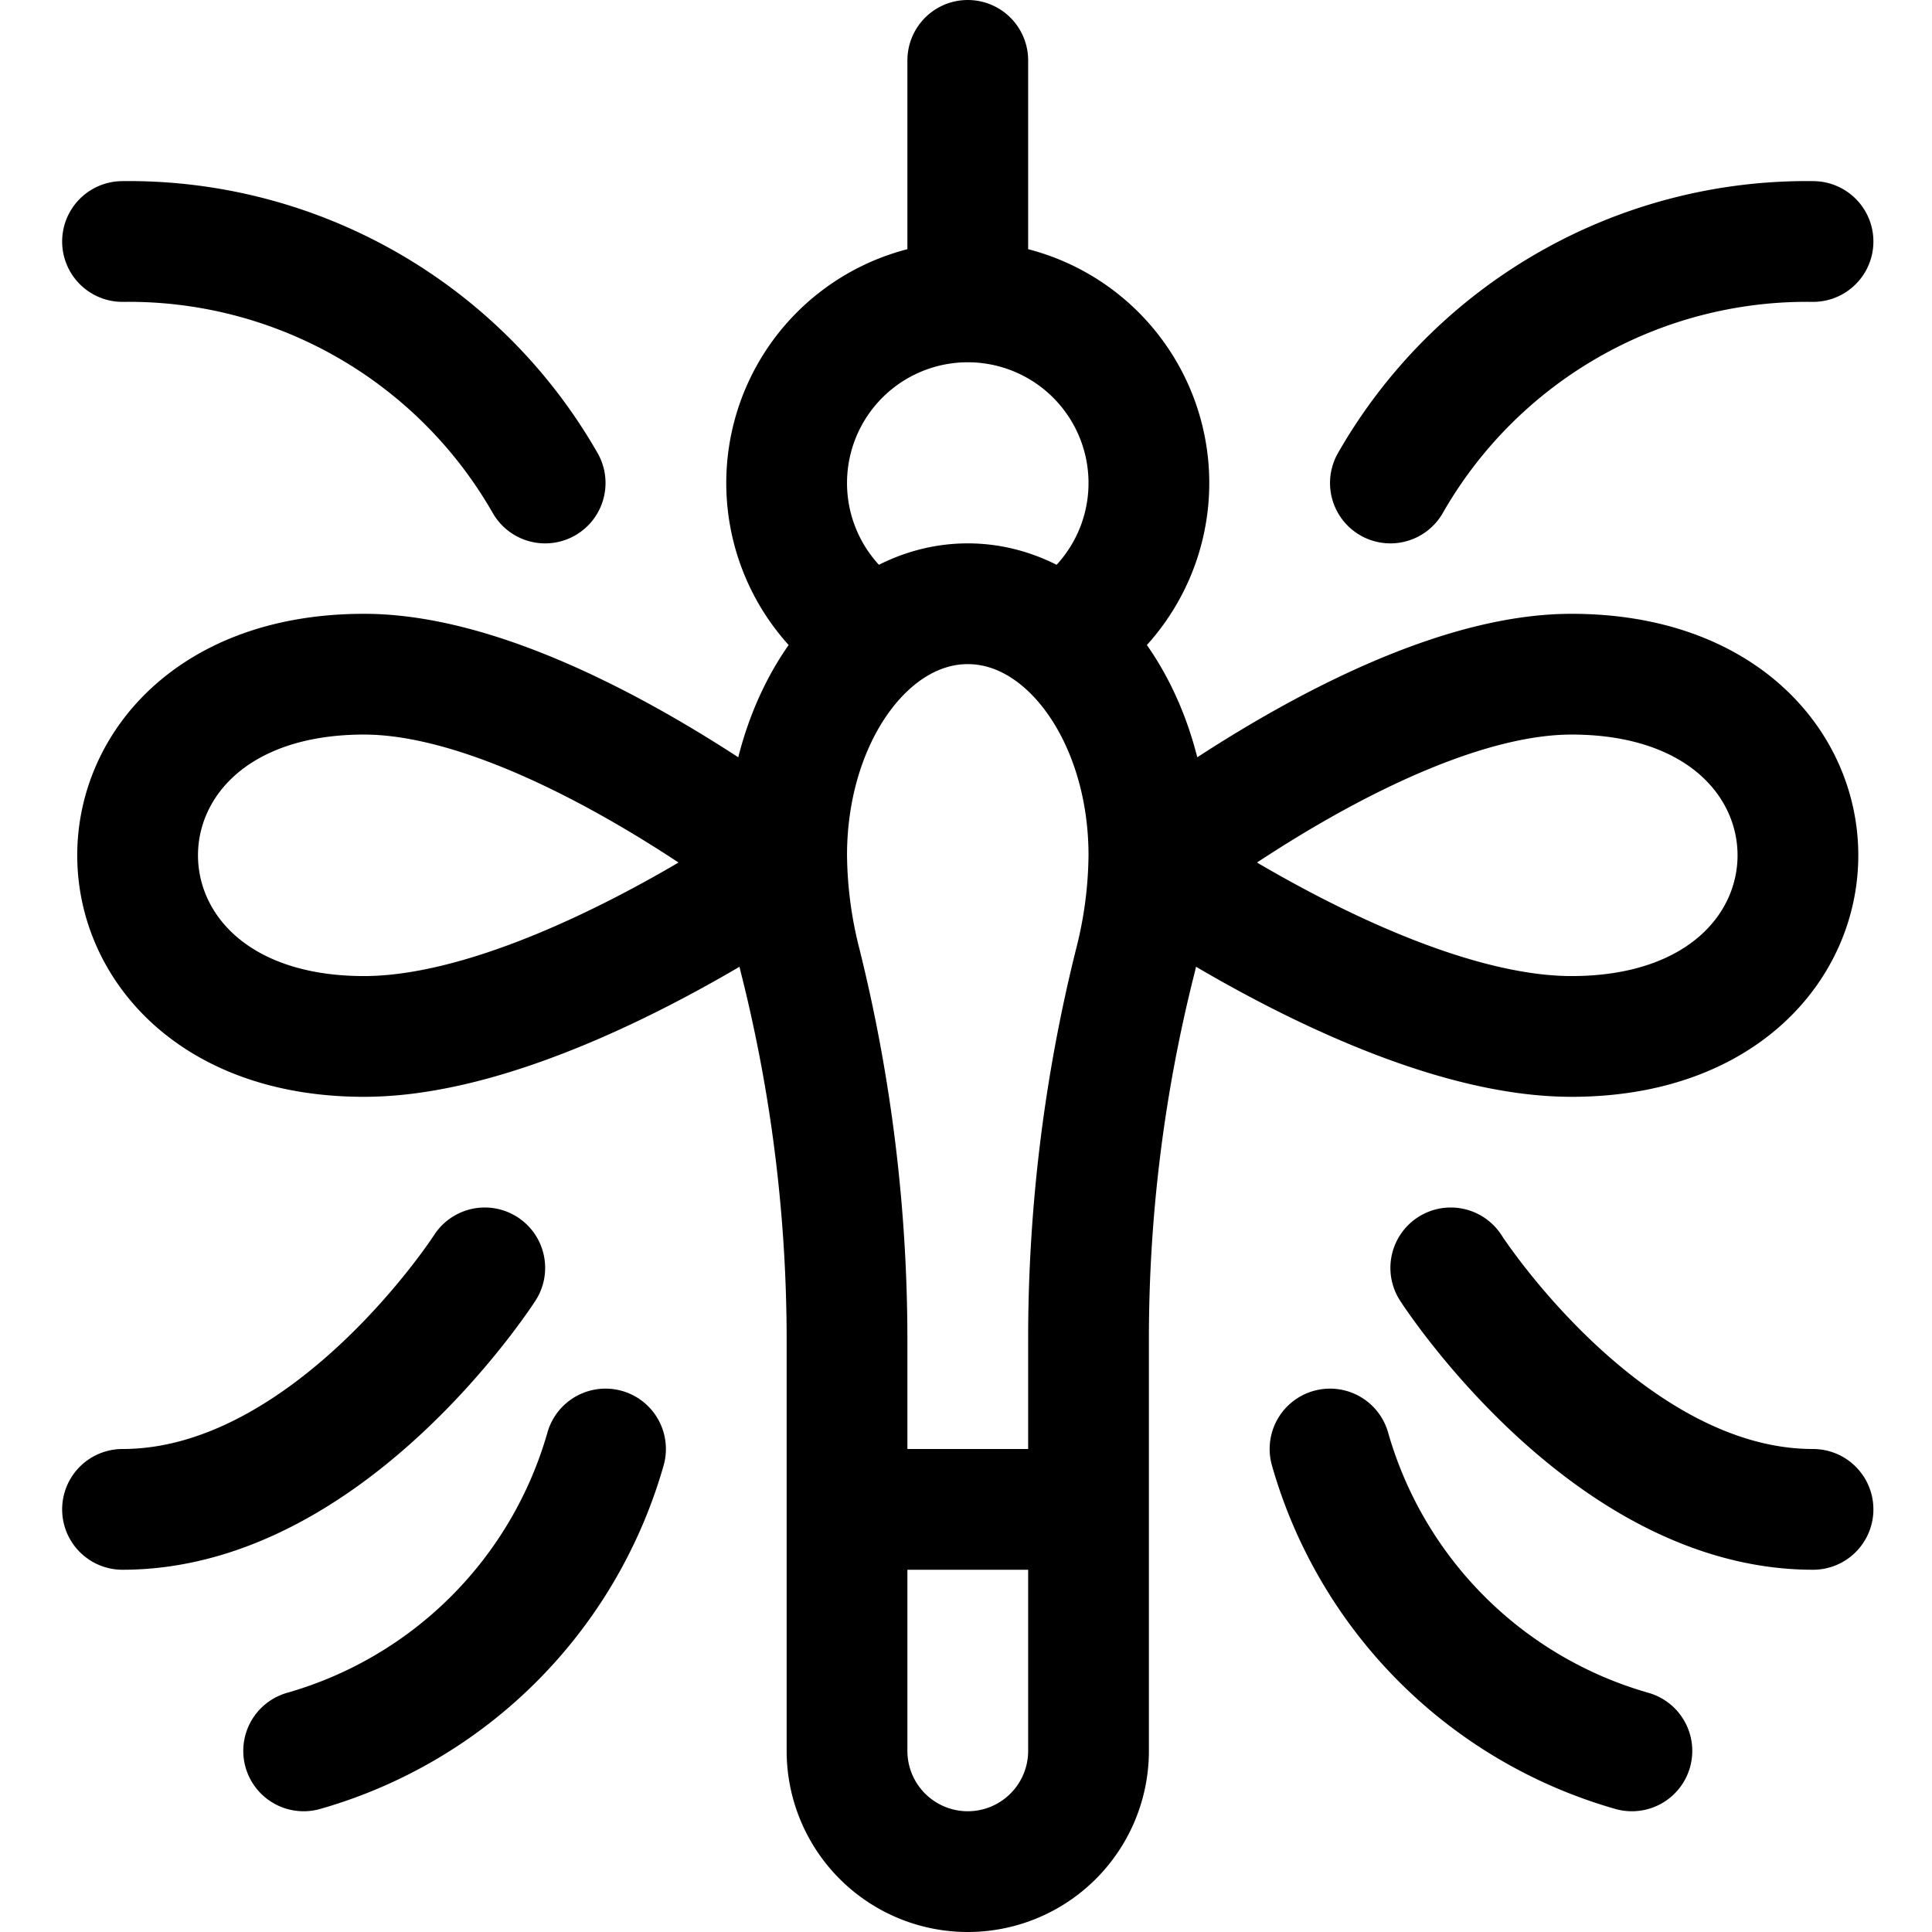 <svg xmlns="http://www.w3.org/2000/svg" width="24" height="24" viewBox="0 0 24 24"><path d="M10.875 7.936a2.25 2.25 0 1 1 2.294 0m.925 4.039a19.25 19.25 0 0 0-.572 4.67v5.105a1.5 1.5 0 0 1-3 0v-5.105a19.4 19.4 0 0 0-.572-4.67 5.6 5.6 0 0 1-.178-1.35c0-1.726 1.007-3.125 2.25-3.125s2.25 1.4 2.25 3.125a5.6 5.6 0 0 1-.178 1.35M12.022 3.75v-3m-1.5 18h3m.75-8s3-2.375 5.25-2.375c3.75 0 3.75 4.5 0 4.5-2.25 0-5.25-2.125-5.25-2.125m-4.5 0s-3-2.375-5.25-2.375c-3.75 0-3.75 4.5 0 4.5 2.25 0 5.25-2.125 5.25-2.125m7.5-4.75a5.958 5.958 0 0 1 5.25-3m-4.5 12.75s1.929 3 4.5 3m-6-.75a5.454 5.454 0 0 0 3.75 3.75M6.772 6a5.958 5.958 0 0 0-5.25-3m4.5 12.75s-1.929 3-4.5 3m6-.75a5.454 5.454 0 0 1-3.75 3.75" style="fill:none;stroke:#000;stroke-linecap:round;stroke-linejoin:round;stroke-width:1.5px"/></svg>